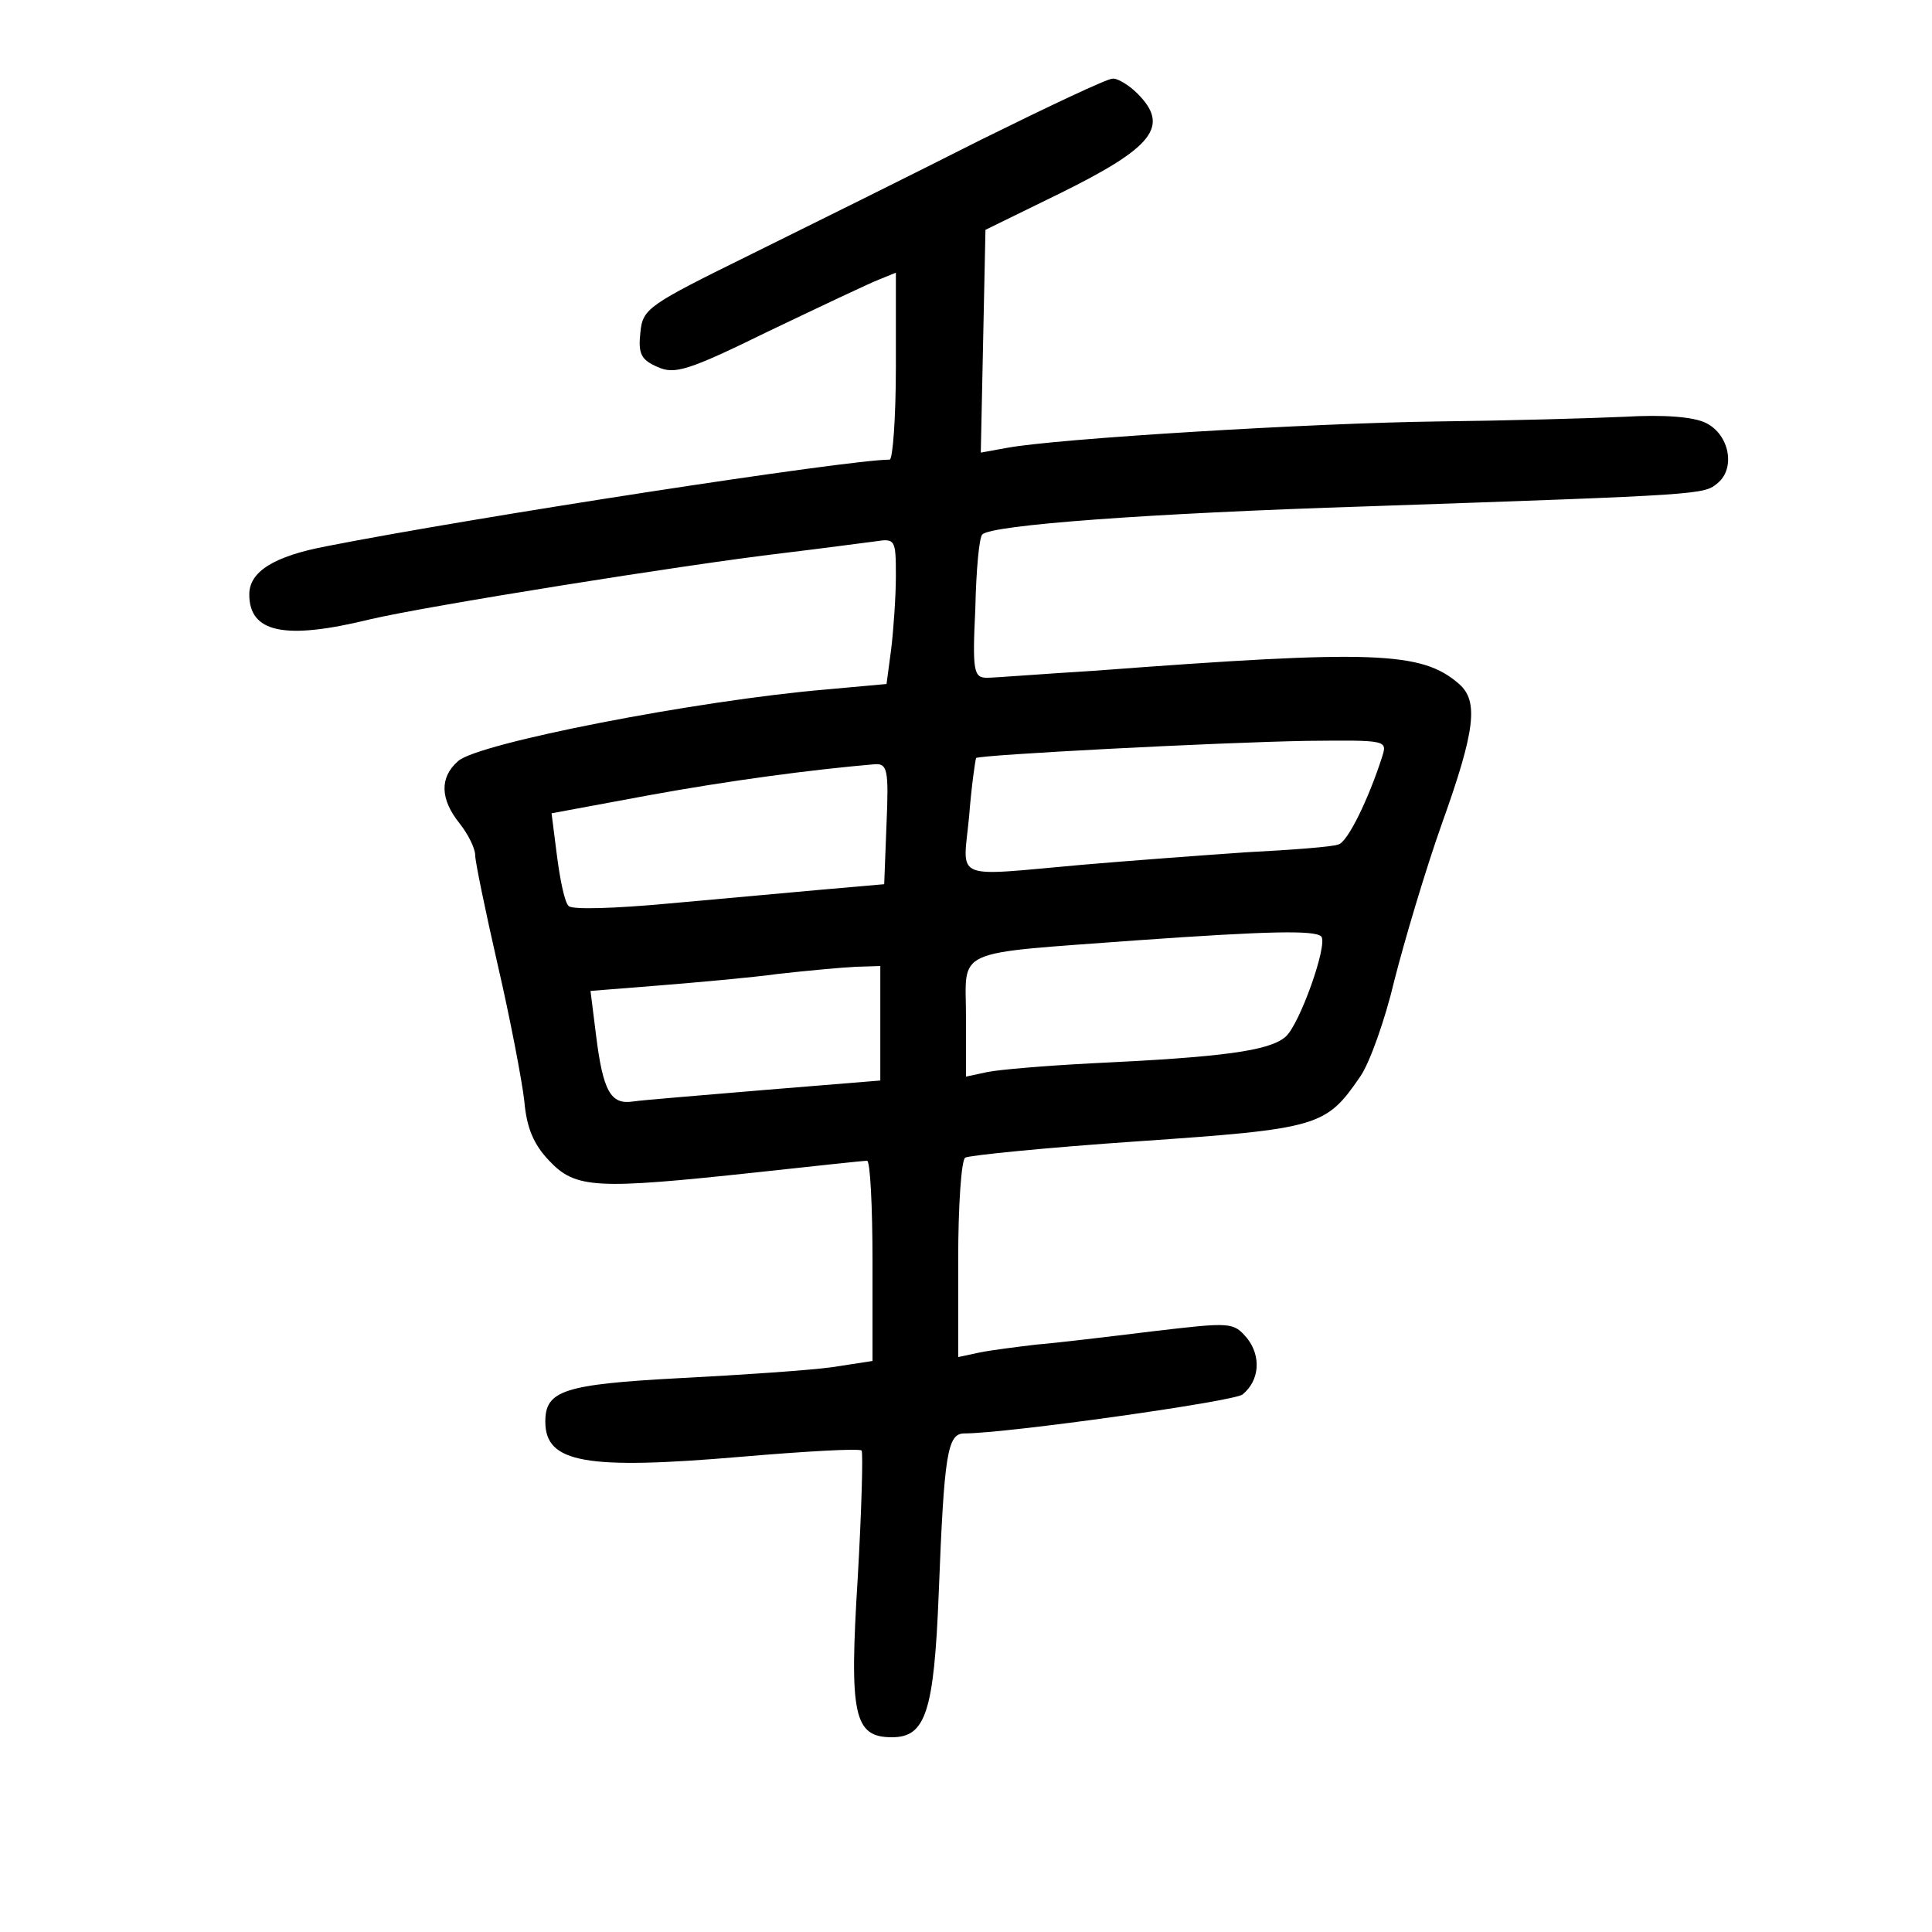 <?xml version="1.0" standalone="no"?>
<!DOCTYPE svg PUBLIC "-//W3C//DTD SVG 20010904//EN"
 "http://www.w3.org/TR/2001/REC-SVG-20010904/DTD/svg10.dtd">
<svg version="1.0" xmlns="http://www.w3.org/2000/svg"
 width="248pt" height="248pt" viewBox="0 0 248 248"
 preserveAspectRatio="xMidYMid meet">
<g transform="translate(0,248) scale(0.1,-0.1)"
fill="#000000" stroke="none">
<path d="M1260 2301 c-85 -43 -218 -109 -295 -147 -134 -66 -140 -70 -143
-101 -3 -27 1 -35 22 -44 22 -10 39 -5 143 46 65 31 128 61 141 66 l22 9 0
-120 c0 -66 -4 -120 -8 -120 -53 0 -534 -74 -722 -111 -69 -13 -100 -33 -100
-62 0 -49 45 -59 155 -32 72 17 403 70 530 85 50 6 102 13 118 15 26 4 27 3
27 -44 0 -26 -3 -69 -6 -94 l-6 -45 -77 -7 c-166 -14 -448 -69 -473 -92 -24
-21 -23 -49 2 -80 11 -14 20 -32 20 -41 0 -8 13 -71 29 -141 16 -69 31 -148
34 -174 3 -35 12 -56 32 -77 34 -36 60 -37 265 -15 74 8 138 15 143 15 4 0 7
-58 7 -129 l0 -128 -52 -8 c-29 -4 -117 -10 -195 -14 -150 -8 -173 -16 -173
-56 0 -53 52 -62 251 -45 82 7 152 11 155 8 2 -3 0 -77 -5 -164 -11 -176 -5
-204 44 -204 43 0 54 32 60 185 7 179 11 205 33 205 54 0 346 41 357 50 22 18
24 49 6 72 -18 21 -20 21 -122 9 -57 -7 -124 -15 -149 -17 -25 -3 -57 -7 -72
-10 l-28 -6 0 126 c0 68 4 127 9 130 5 3 105 13 222 21 233 16 241 19 285 83
12 17 32 73 44 124 13 51 40 142 61 201 43 120 47 157 22 179 -48 42 -110 44
-468 17 -66 -4 -128 -9 -138 -9 -17 0 -19 8 -15 89 1 49 5 92 9 95 12 12 210
27 493 36 436 15 433 15 451 30 23 19 15 62 -15 77 -16 8 -54 11 -105 8 -44
-2 -152 -5 -240 -6 -159 -2 -490 -22 -553 -34 l-33 -6 3 143 3 143 94 46 c122
60 143 87 101 129 -11 11 -26 20 -32 19 -7 0 -83 -36 -168 -78z m514 -793
c-17 -53 -44 -109 -56 -112 -7 -3 -60 -7 -118 -10 -58 -4 -152 -11 -210 -16
-170 -15 -154 -22 -146 62 3 39 8 73 9 75 5 4 308 20 425 22 103 1 103 1 96
-21z m-636 -85 l-3 -78 -80 -7 c-44 -4 -133 -12 -199 -18 -65 -6 -122 -8 -126
-3 -5 4 -11 33 -15 64 l-7 55 124 23 c104 19 209 33 291 40 16 1 18 -7 15 -76z
m558 -145 c9 -10 -28 -114 -46 -129 -21 -18 -80 -26 -250 -34 -58 -3 -117 -8
-132 -11 l-28 -6 0 76 c0 90 -21 81 220 99 170 12 227 13 236 5z m-566 -112
l0 -73 -147 -12 c-82 -7 -158 -13 -171 -15 -28 -4 -38 13 -47 86 l-7 56 88 7
c49 4 118 10 154 15 36 4 80 8 98 9 l32 1 0 -74z"/>
</g>
</svg>
